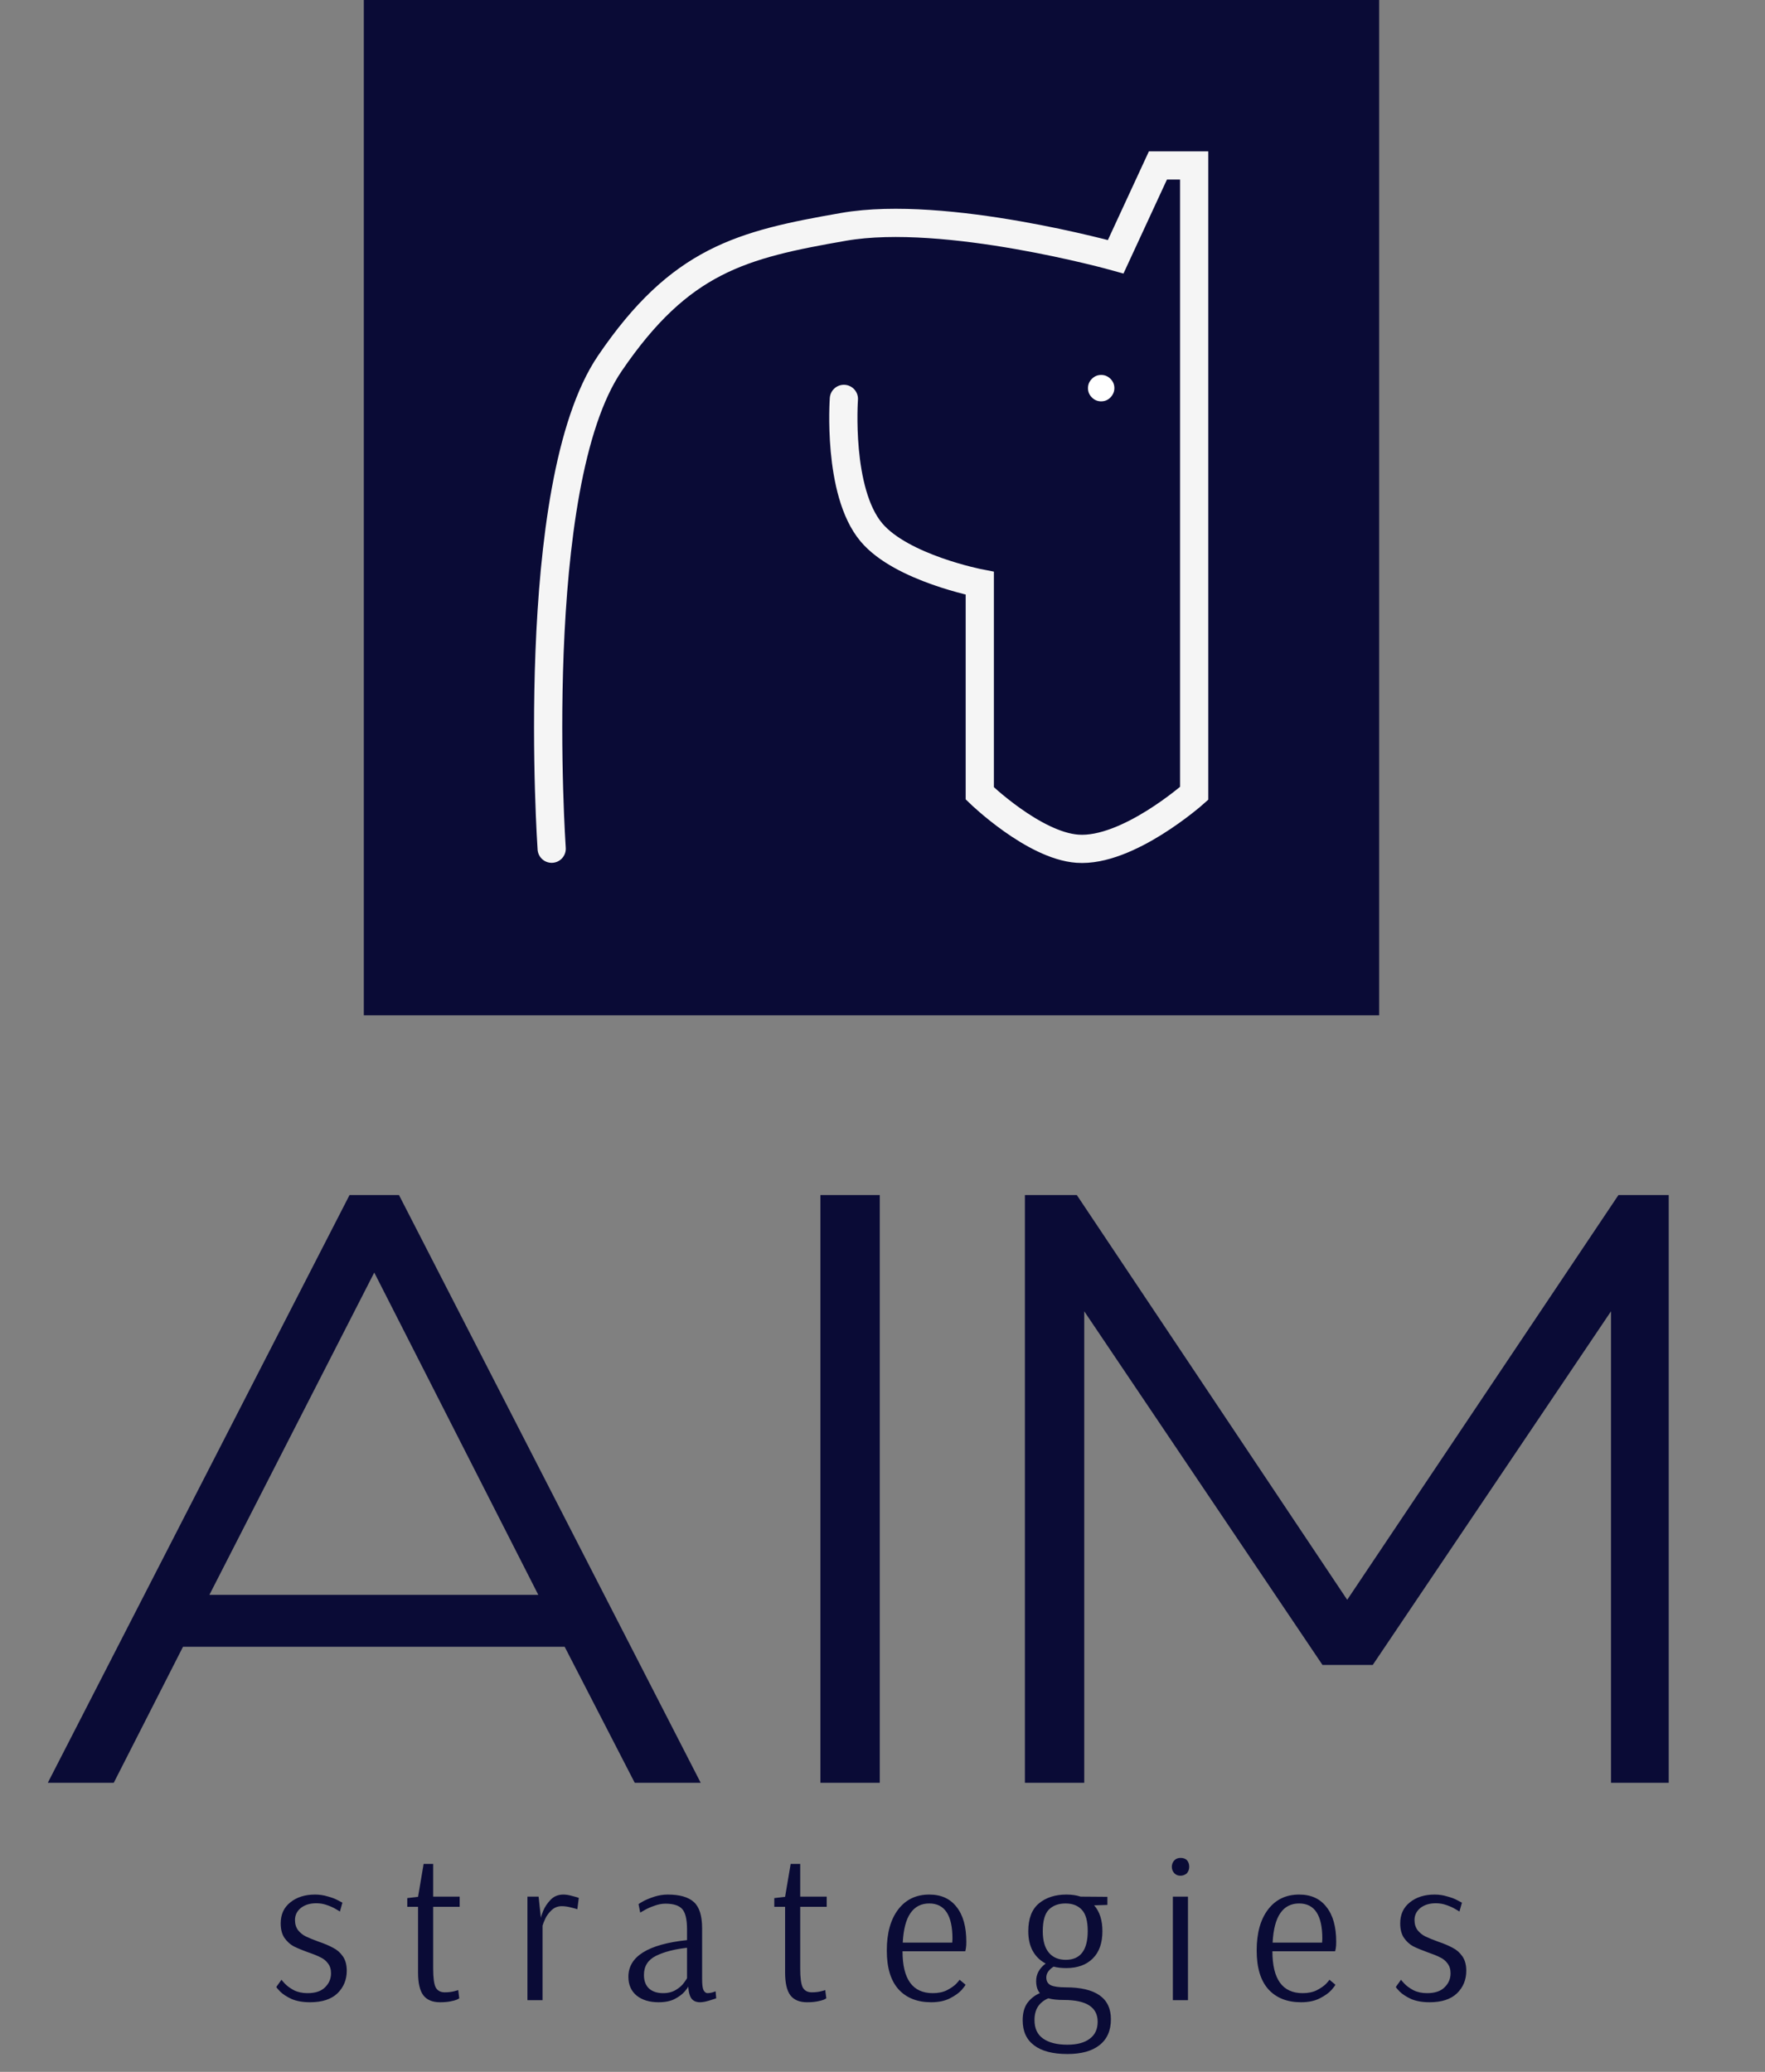 <svg width="69" height="81" viewBox="0 0 69 81" fill="none" xmlns="http://www.w3.org/2000/svg">
<rect x="0" y="0" width="69" height="81" fill="#808080" stroke="none"/>
<rect width="39.693" height="39.693" transform="translate(14.223)" fill="#0A0B36"/>
<path d="M32.99 15.595C32.99 15.595 32.726 19.222 34.067 20.814C35.244 22.211 38.303 22.803 38.303 22.803V31.017C38.303 31.017 40.41 33.056 42.119 33.181C44.087 33.326 46.684 31.017 46.684 31.017V6.469H45.267L43.617 10.037C43.617 10.037 36.962 8.178 32.99 8.867C28.978 9.564 26.592 10.165 23.842 14.205C20.589 18.983 21.567 33.181 21.567 33.181" stroke="#F5F5F5" stroke-width="1.103" stroke-linecap="round"/>
<path d="M43.049 15.691C42.908 15.691 42.786 15.64 42.685 15.539C42.584 15.438 42.533 15.316 42.533 15.175C42.533 15.034 42.584 14.912 42.685 14.811C42.786 14.71 42.908 14.659 43.049 14.659C43.19 14.659 43.312 14.71 43.413 14.811C43.514 14.912 43.565 15.034 43.565 15.175C43.565 15.268 43.541 15.354 43.493 15.433C43.447 15.511 43.385 15.574 43.307 15.622C43.23 15.668 43.144 15.691 43.049 15.691Z" fill="white"/>
<path d="M22.075 64.382H7.154L4.447 69.699H1.869L13.664 46.722H15.598L27.393 69.699H24.814L22.075 64.382ZM8.186 62.352H21.044L14.631 49.751L8.186 62.352ZM32.073 69.699V46.722H34.393V69.699H32.073ZM62.98 69.699V51.266L53.666 65.091H51.7L42.387 51.266V69.699H40.067V46.722H42.097L52.667 62.545L63.27 46.722H65.236V69.699H62.98Z" fill="#0A0B36"/>
<path d="M12.123 78.279C11.837 78.279 11.594 78.236 11.394 78.15C11.2 78.058 11.052 77.961 10.949 77.858C10.852 77.756 10.803 77.696 10.803 77.68L11.006 77.397C11.006 77.407 11.049 77.459 11.135 77.55C11.222 77.642 11.34 77.729 11.491 77.81C11.643 77.885 11.821 77.923 12.026 77.923C12.328 77.923 12.555 77.847 12.706 77.696C12.862 77.545 12.941 77.362 12.941 77.146C12.941 76.989 12.9 76.86 12.819 76.757C12.744 76.655 12.646 76.576 12.528 76.522C12.414 76.463 12.255 76.398 12.05 76.328C11.812 76.242 11.624 76.163 11.483 76.093C11.343 76.018 11.222 75.907 11.119 75.761C11.022 75.616 10.973 75.427 10.973 75.195C10.973 74.849 11.097 74.576 11.346 74.377C11.599 74.172 11.923 74.069 12.317 74.069C12.49 74.069 12.655 74.094 12.811 74.142C12.973 74.185 13.102 74.234 13.2 74.288C13.297 74.336 13.359 74.369 13.386 74.385L13.289 74.733C13.267 74.717 13.213 74.684 13.127 74.636C13.04 74.582 12.927 74.531 12.787 74.482C12.652 74.433 12.511 74.409 12.366 74.409C12.117 74.409 11.915 74.471 11.758 74.595C11.607 74.72 11.532 74.876 11.532 75.065C11.532 75.222 11.572 75.354 11.653 75.462C11.734 75.564 11.834 75.645 11.953 75.705C12.077 75.764 12.242 75.832 12.447 75.907C12.684 75.988 12.876 76.069 13.021 76.15C13.173 76.225 13.3 76.336 13.402 76.482C13.505 76.628 13.556 76.817 13.556 77.049C13.556 77.399 13.434 77.694 13.192 77.931C12.949 78.163 12.592 78.279 12.123 78.279ZM17.201 78.279C16.909 78.279 16.694 78.19 16.553 78.012C16.413 77.829 16.343 77.529 16.343 77.113V74.547H15.922V74.207L16.343 74.158L16.561 72.871H16.934V74.15H17.97V74.547H16.934V76.968C16.934 77.319 16.966 77.561 17.031 77.696C17.101 77.826 17.22 77.891 17.387 77.891C17.522 77.891 17.643 77.877 17.751 77.85C17.859 77.823 17.913 77.807 17.913 77.802L17.954 78.125C17.943 78.136 17.908 78.155 17.849 78.182C17.794 78.204 17.711 78.225 17.598 78.247C17.49 78.268 17.357 78.279 17.201 78.279ZM20.619 74.15H21.056L21.145 74.984C21.145 74.952 21.175 74.86 21.234 74.709C21.299 74.552 21.396 74.406 21.526 74.272C21.655 74.137 21.822 74.069 22.027 74.069C22.13 74.069 22.246 74.088 22.376 74.126C22.505 74.158 22.589 74.183 22.627 74.199L22.57 74.644C22.532 74.628 22.446 74.603 22.311 74.571C22.181 74.539 22.065 74.523 21.963 74.523C21.806 74.523 21.671 74.576 21.558 74.684C21.45 74.787 21.369 74.898 21.315 75.016C21.261 75.135 21.226 75.224 21.21 75.284V78.198H20.619V74.15ZM25.748 78.279C25.392 78.279 25.106 78.193 24.89 78.02C24.674 77.842 24.566 77.596 24.566 77.283C24.566 76.49 25.33 76.012 26.858 75.85V75.421C26.858 75.038 26.795 74.776 26.671 74.636C26.547 74.496 26.328 74.425 26.015 74.425C25.875 74.425 25.732 74.452 25.586 74.506C25.441 74.555 25.317 74.609 25.214 74.668C25.117 74.722 25.055 74.757 25.028 74.774L24.963 74.442C24.99 74.42 25.057 74.379 25.165 74.32C25.279 74.261 25.419 74.204 25.586 74.15C25.759 74.096 25.932 74.069 26.105 74.069C26.569 74.069 26.909 74.166 27.125 74.361C27.341 74.555 27.448 74.898 27.448 75.389V77.372C27.448 77.588 27.467 77.734 27.505 77.81C27.548 77.885 27.6 77.923 27.659 77.923C27.708 77.923 27.767 77.915 27.837 77.899C27.907 77.877 27.953 77.861 27.975 77.85L27.999 78.125C27.956 78.142 27.864 78.171 27.724 78.214C27.583 78.258 27.465 78.279 27.367 78.279C27.227 78.279 27.119 78.236 27.044 78.15C26.968 78.058 26.922 77.899 26.906 77.672H26.898C26.898 77.694 26.855 77.756 26.768 77.858C26.682 77.961 26.552 78.058 26.38 78.15C26.212 78.236 26.002 78.279 25.748 78.279ZM25.926 77.923C26.121 77.923 26.288 77.88 26.428 77.793C26.569 77.707 26.674 77.613 26.744 77.51C26.82 77.407 26.858 77.348 26.858 77.332V76.15C26.366 76.204 25.962 76.309 25.643 76.466C25.33 76.622 25.174 76.871 25.174 77.21C25.174 77.443 25.241 77.621 25.376 77.745C25.511 77.864 25.694 77.923 25.926 77.923ZM31.55 78.279C31.258 78.279 31.042 78.19 30.902 78.012C30.762 77.829 30.692 77.529 30.692 77.113V74.547H30.27V74.207L30.692 74.158L30.91 72.871H31.283V74.15H32.319V74.547H31.283V76.968C31.283 77.319 31.315 77.561 31.38 77.696C31.45 77.826 31.569 77.891 31.736 77.891C31.871 77.891 31.992 77.877 32.1 77.85C32.208 77.823 32.262 77.807 32.262 77.802L32.303 78.125C32.292 78.136 32.257 78.155 32.197 78.182C32.143 78.204 32.06 78.225 31.946 78.247C31.838 78.268 31.706 78.279 31.55 78.279ZM36.401 78.279C35.861 78.279 35.437 78.112 35.13 77.777C34.822 77.437 34.668 76.93 34.668 76.255C34.668 75.575 34.817 75.041 35.113 74.652C35.41 74.263 35.815 74.069 36.328 74.069C36.792 74.069 37.148 74.231 37.397 74.555C37.65 74.873 37.777 75.327 37.777 75.915C37.777 76.018 37.772 76.101 37.761 76.166C37.75 76.231 37.742 76.271 37.737 76.287H35.283C35.283 77.378 35.678 77.923 36.465 77.923C36.681 77.923 36.865 77.885 37.016 77.81C37.173 77.729 37.294 77.645 37.38 77.559C37.467 77.467 37.51 77.413 37.51 77.397L37.745 77.591C37.745 77.613 37.693 77.683 37.591 77.802C37.488 77.915 37.337 78.023 37.138 78.125C36.938 78.228 36.692 78.279 36.401 78.279ZM37.227 75.948L37.235 75.794C37.235 74.876 36.932 74.417 36.328 74.417C36.009 74.417 35.764 74.544 35.591 74.798C35.418 75.046 35.319 75.429 35.292 75.948H37.227ZM41.729 80.303C41.157 80.303 40.722 80.19 40.426 79.963C40.129 79.742 39.98 79.415 39.98 78.984C39.98 78.703 40.042 78.476 40.166 78.303C40.296 78.131 40.458 78.004 40.652 77.923C40.555 77.81 40.507 77.65 40.507 77.445C40.507 77.181 40.631 76.954 40.879 76.765C40.663 76.652 40.496 76.49 40.377 76.279C40.258 76.064 40.199 75.805 40.199 75.502C40.199 75.011 40.337 74.649 40.612 74.417C40.892 74.185 41.251 74.069 41.689 74.069C41.899 74.069 42.085 74.096 42.247 74.15L43.292 74.158V74.474L42.773 74.49C42.989 74.733 43.097 75.07 43.097 75.502C43.097 75.966 42.971 76.323 42.717 76.571C42.468 76.819 42.123 76.943 41.681 76.943C41.497 76.943 41.332 76.924 41.187 76.887C40.998 77.011 40.903 77.151 40.903 77.308C40.903 77.453 40.963 77.556 41.081 77.615C41.2 77.669 41.392 77.696 41.656 77.696C42.838 77.696 43.429 78.112 43.429 78.943C43.429 79.386 43.281 79.723 42.984 79.955C42.693 80.187 42.274 80.303 41.729 80.303ZM41.664 76.62C42.236 76.62 42.523 76.244 42.523 75.494C42.523 75.106 42.447 74.83 42.296 74.668C42.145 74.501 41.931 74.417 41.656 74.417C41.381 74.417 41.162 74.498 41 74.66C40.844 74.822 40.766 75.103 40.766 75.502C40.766 75.869 40.844 76.147 41 76.336C41.157 76.525 41.378 76.62 41.664 76.62ZM41.729 79.939C42.107 79.939 42.398 79.861 42.603 79.704C42.809 79.553 42.911 79.332 42.911 79.04C42.911 78.474 42.471 78.19 41.591 78.19C41.338 78.19 41.135 78.169 40.984 78.125C40.822 78.19 40.69 78.293 40.587 78.433C40.49 78.579 40.442 78.76 40.442 78.975C40.442 79.299 40.552 79.54 40.774 79.696C41 79.858 41.319 79.939 41.729 79.939ZM46.151 73.332C46.054 73.332 45.975 73.303 45.916 73.243C45.846 73.173 45.811 73.087 45.811 72.984C45.811 72.882 45.846 72.795 45.916 72.725C45.975 72.666 46.054 72.636 46.151 72.636C46.254 72.636 46.334 72.663 46.394 72.717C46.459 72.787 46.491 72.876 46.491 72.984C46.491 73.082 46.459 73.168 46.394 73.243C46.318 73.303 46.237 73.332 46.151 73.332ZM45.851 78.198V74.15H46.442V78.198H45.851ZM50.86 78.279C50.321 78.279 49.897 78.112 49.589 77.777C49.282 77.437 49.128 76.93 49.128 76.255C49.128 75.575 49.276 75.041 49.573 74.652C49.87 74.263 50.275 74.069 50.788 74.069C51.252 74.069 51.608 74.231 51.856 74.555C52.11 74.873 52.237 75.327 52.237 75.915C52.237 76.018 52.231 76.101 52.221 76.166C52.21 76.231 52.202 76.271 52.196 76.287H49.743C49.743 77.378 50.137 77.923 50.925 77.923C51.141 77.923 51.325 77.885 51.476 77.81C51.632 77.729 51.754 77.645 51.84 77.559C51.926 77.467 51.969 77.413 51.969 77.397L52.204 77.591C52.204 77.613 52.153 77.683 52.05 77.802C51.948 77.915 51.797 78.023 51.597 78.125C51.397 78.228 51.152 78.279 50.86 78.279ZM51.686 75.948L51.694 75.794C51.694 74.876 51.392 74.417 50.788 74.417C50.469 74.417 50.223 74.544 50.051 74.798C49.878 75.046 49.778 75.429 49.751 75.948H51.686ZM55.889 78.279C55.603 78.279 55.36 78.236 55.16 78.15C54.966 78.058 54.818 77.961 54.715 77.858C54.618 77.756 54.569 77.696 54.569 77.68L54.772 77.397C54.772 77.407 54.815 77.459 54.901 77.55C54.988 77.642 55.106 77.729 55.258 77.81C55.409 77.885 55.587 77.923 55.792 77.923C56.094 77.923 56.321 77.847 56.472 77.696C56.629 77.545 56.707 77.362 56.707 77.146C56.707 76.989 56.666 76.86 56.585 76.757C56.51 76.655 56.413 76.576 56.294 76.522C56.181 76.463 56.021 76.398 55.816 76.328C55.579 76.242 55.39 76.163 55.249 76.093C55.109 76.018 54.988 75.907 54.885 75.761C54.788 75.616 54.739 75.427 54.739 75.195C54.739 74.849 54.864 74.576 55.112 74.377C55.365 74.172 55.689 74.069 56.083 74.069C56.256 74.069 56.421 74.094 56.577 74.142C56.739 74.185 56.869 74.234 56.966 74.288C57.063 74.336 57.125 74.369 57.152 74.385L57.055 74.733C57.033 74.717 56.979 74.684 56.893 74.636C56.807 74.582 56.693 74.531 56.553 74.482C56.418 74.433 56.278 74.409 56.132 74.409C55.884 74.409 55.681 74.471 55.525 74.595C55.374 74.72 55.298 74.876 55.298 75.065C55.298 75.222 55.339 75.354 55.419 75.462C55.501 75.564 55.6 75.645 55.719 75.705C55.843 75.764 56.008 75.832 56.213 75.907C56.45 75.988 56.642 76.069 56.788 76.15C56.939 76.225 57.066 76.336 57.168 76.482C57.271 76.628 57.322 76.817 57.322 77.049C57.322 77.399 57.201 77.694 56.958 77.931C56.715 78.163 56.359 78.279 55.889 78.279Z" fill="#0A0B36"/>
</svg>
